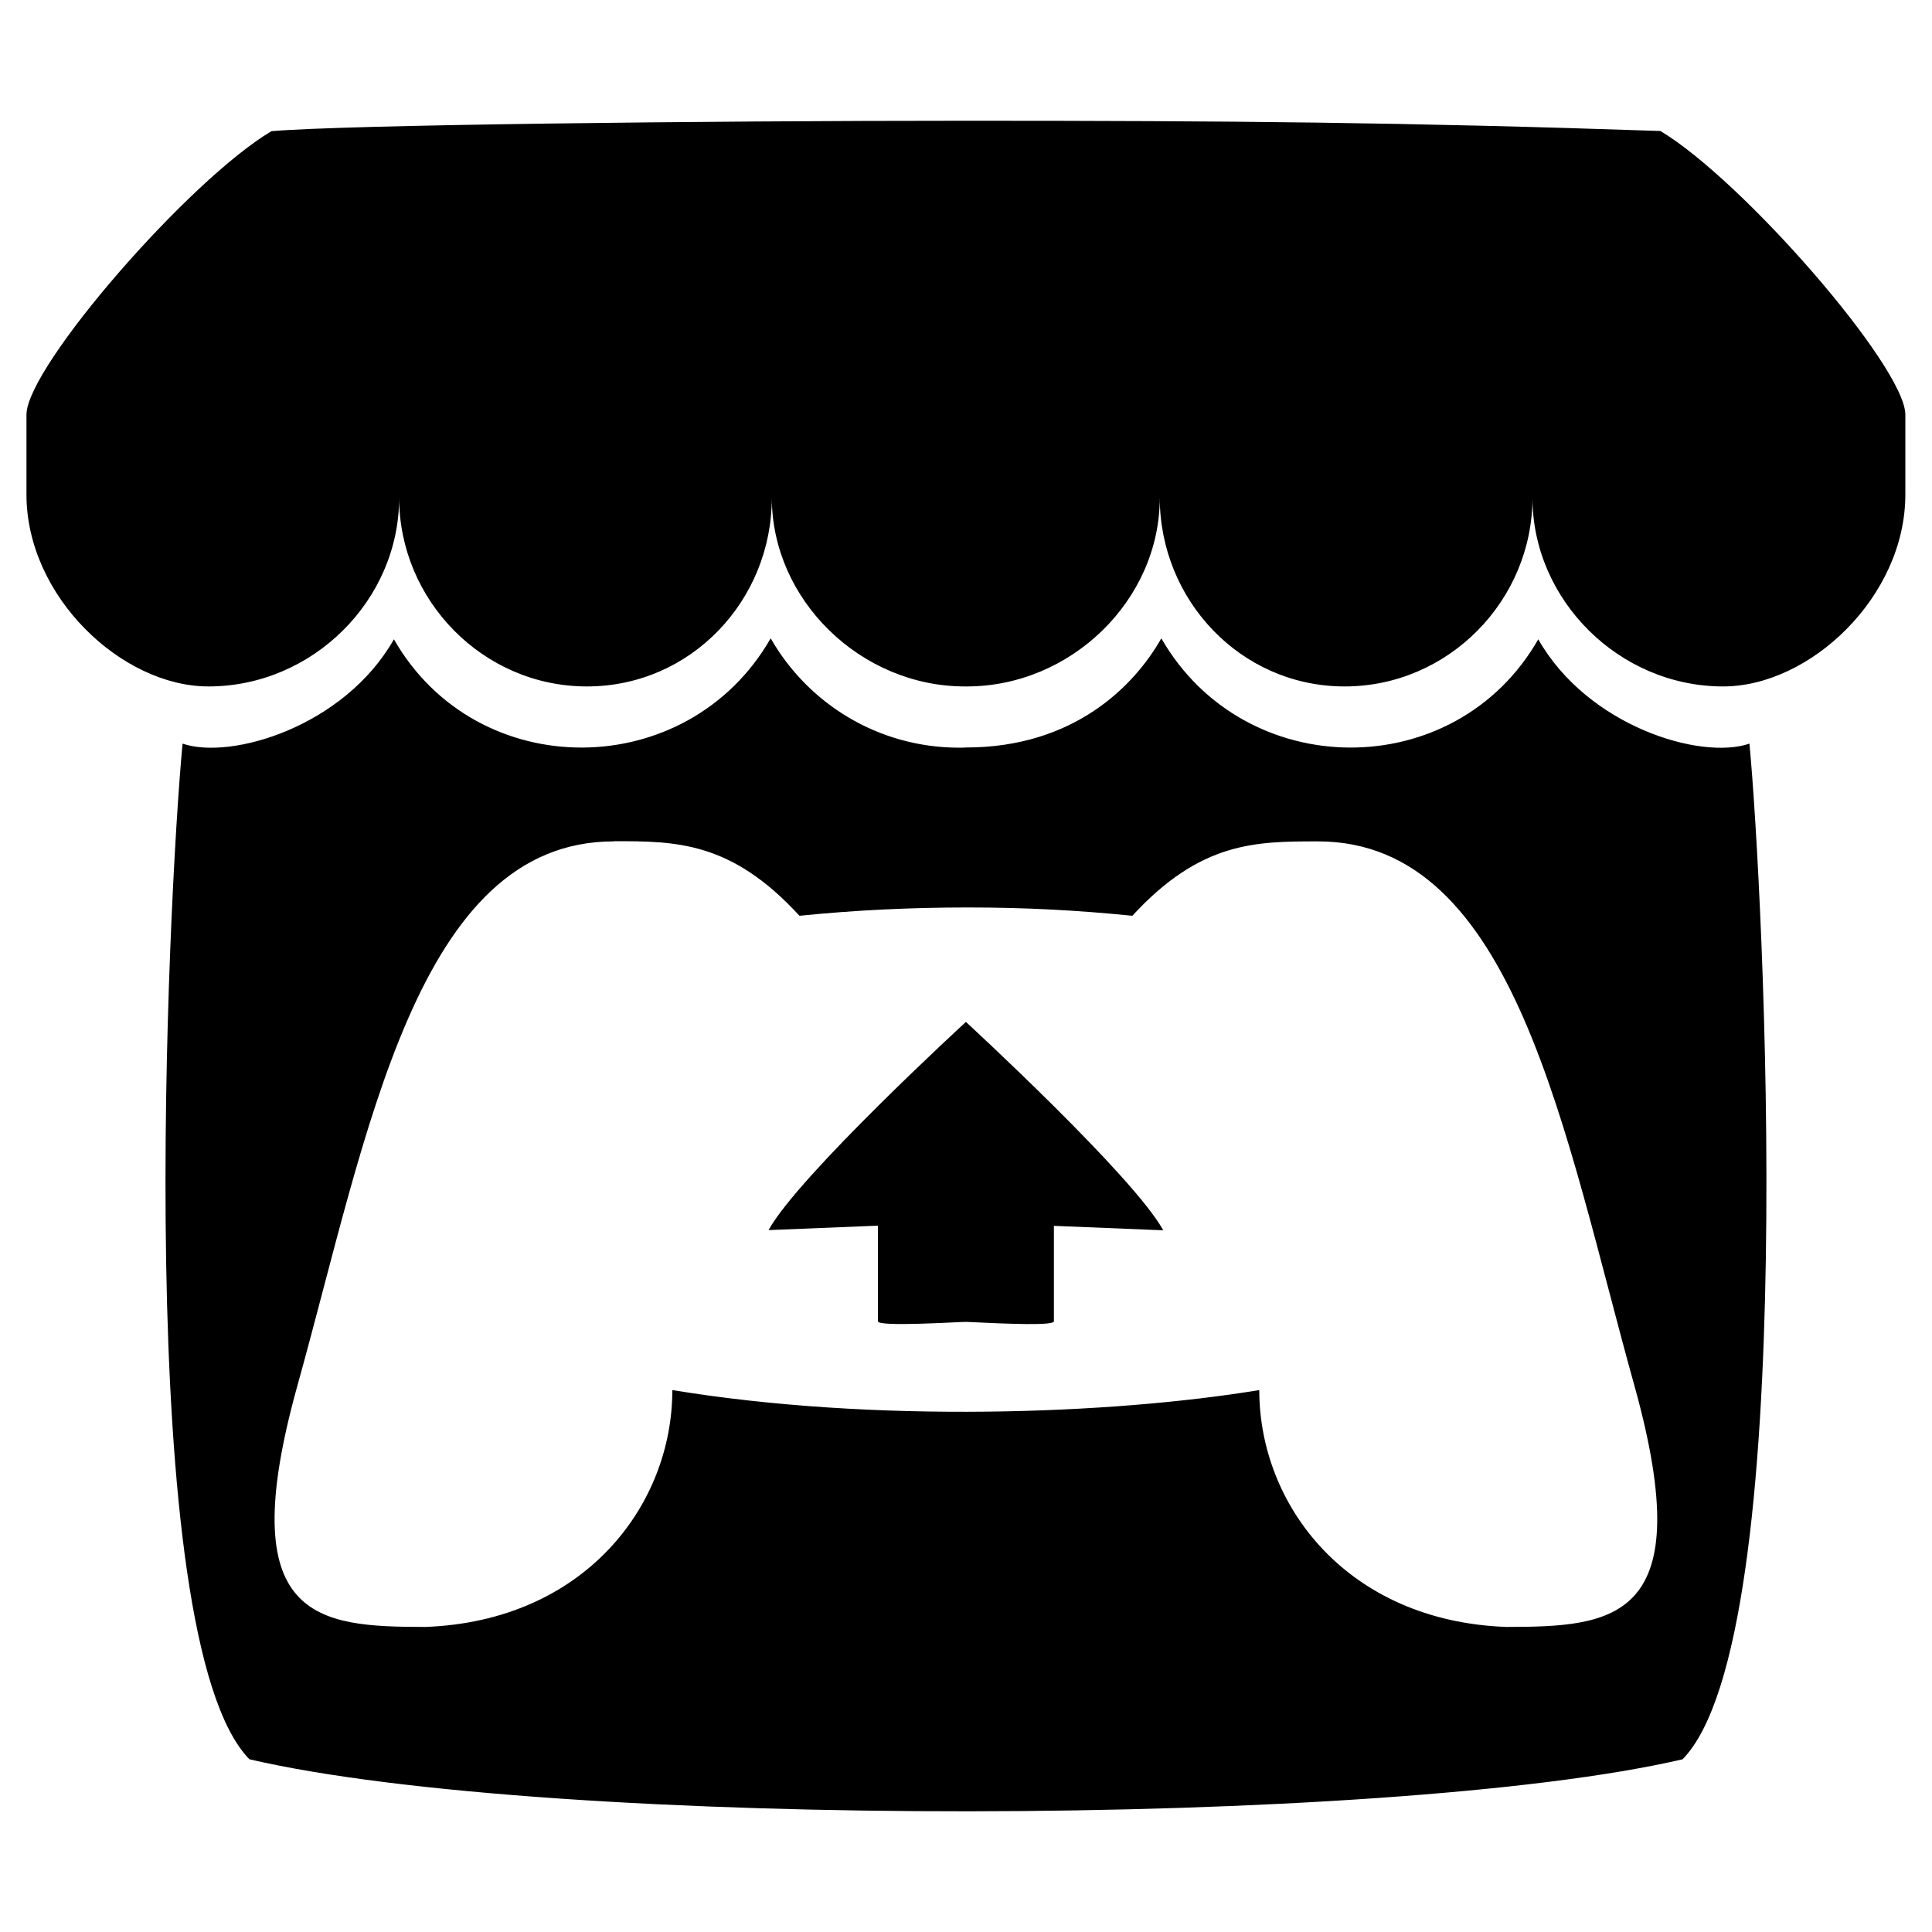 
  <svg height="1000" width="1000.0" xmlns="http://www.w3.org/2000/svg">
    <path d="m140.5 67.9c37.5-3.3 223.2-5.4 359.5-5.4s227.7 0.8 359.4 5.3c42.4 25.3 126 121.3 126.8 146.5v41.7c0 52.8-49.3 99.3-94.3 99.3-53.8 0-98.7-44.7-98.7-97.7 0 53.1-43.4 97.7-97.2 97.7s-95.7-44.7-95.7-97.7c0 53.1-46 97.7-99.9 97.7h-1c-53.8 0-99.9-44.7-99.9-97.7 0 53.1-41.8 97.7-95.7 97.7s-97.2-44.7-97.2-97.7c0 53.1-44.8 97.7-98.7 97.7-44.8 0-94.2-46.5-94.2-99.3v-41.7c0.8-25.2 84.3-121.2 126.8-146.4z m258.4 262.5c19.4 33.9 55.8 56.6 97.6 56.6 1.2 0 2.3 0 3.5-0.1 56.1 0 87.3-32.1 101.1-56.5 43 74.9 152.1 75.7 195.1 0.5 25.6 45 84.1 62.7 109.3 54 7 72.6 27.2 462.7-34.6 525.7-151.8 35.4-585.5 36.4-741.8 0-61.3-62.6-42.1-447.3-34.6-525.7 25.1 8.6 83.7-8.8 109.4-54 42.9 75.1 152 74.5 195-0.5z m-81.2 105l0 0.1c-102.2 0-127.4 151.3-163.9 282.2-33.7 121.4 10.8 124.3 66.3 124.4 82.3-3 127.9-62.8 127.9-122.6 104.8 17.2 227.2 12.6 303.8 0 0 59.8 45.6 119.6 127.9 122.6 55.6-0.1 100.1-3 66.4-124.4-36.5-130.7-61.6-282.2-163.9-282.2-32.1 0-60.7 0-96.1 38.5-28.6-2.9-55.9-4.3-85.3-4.3-29.4 0-58.4 1.4-87 4.3-35.4-38.6-63.9-38.6-96.1-38.6z m182.3 93.5l-0.1 0s86.6 79.6 102.2 107.9l-56.6-2.3v49.4c0 2.3-22.8 1.4-45.5 0.3-3.9 0-45.6 2.7-45.6-0.3v-49.5l-56.6 2.3c15.5-28.2 102.2-107.8 102.2-107.8z" />
  </svg>
